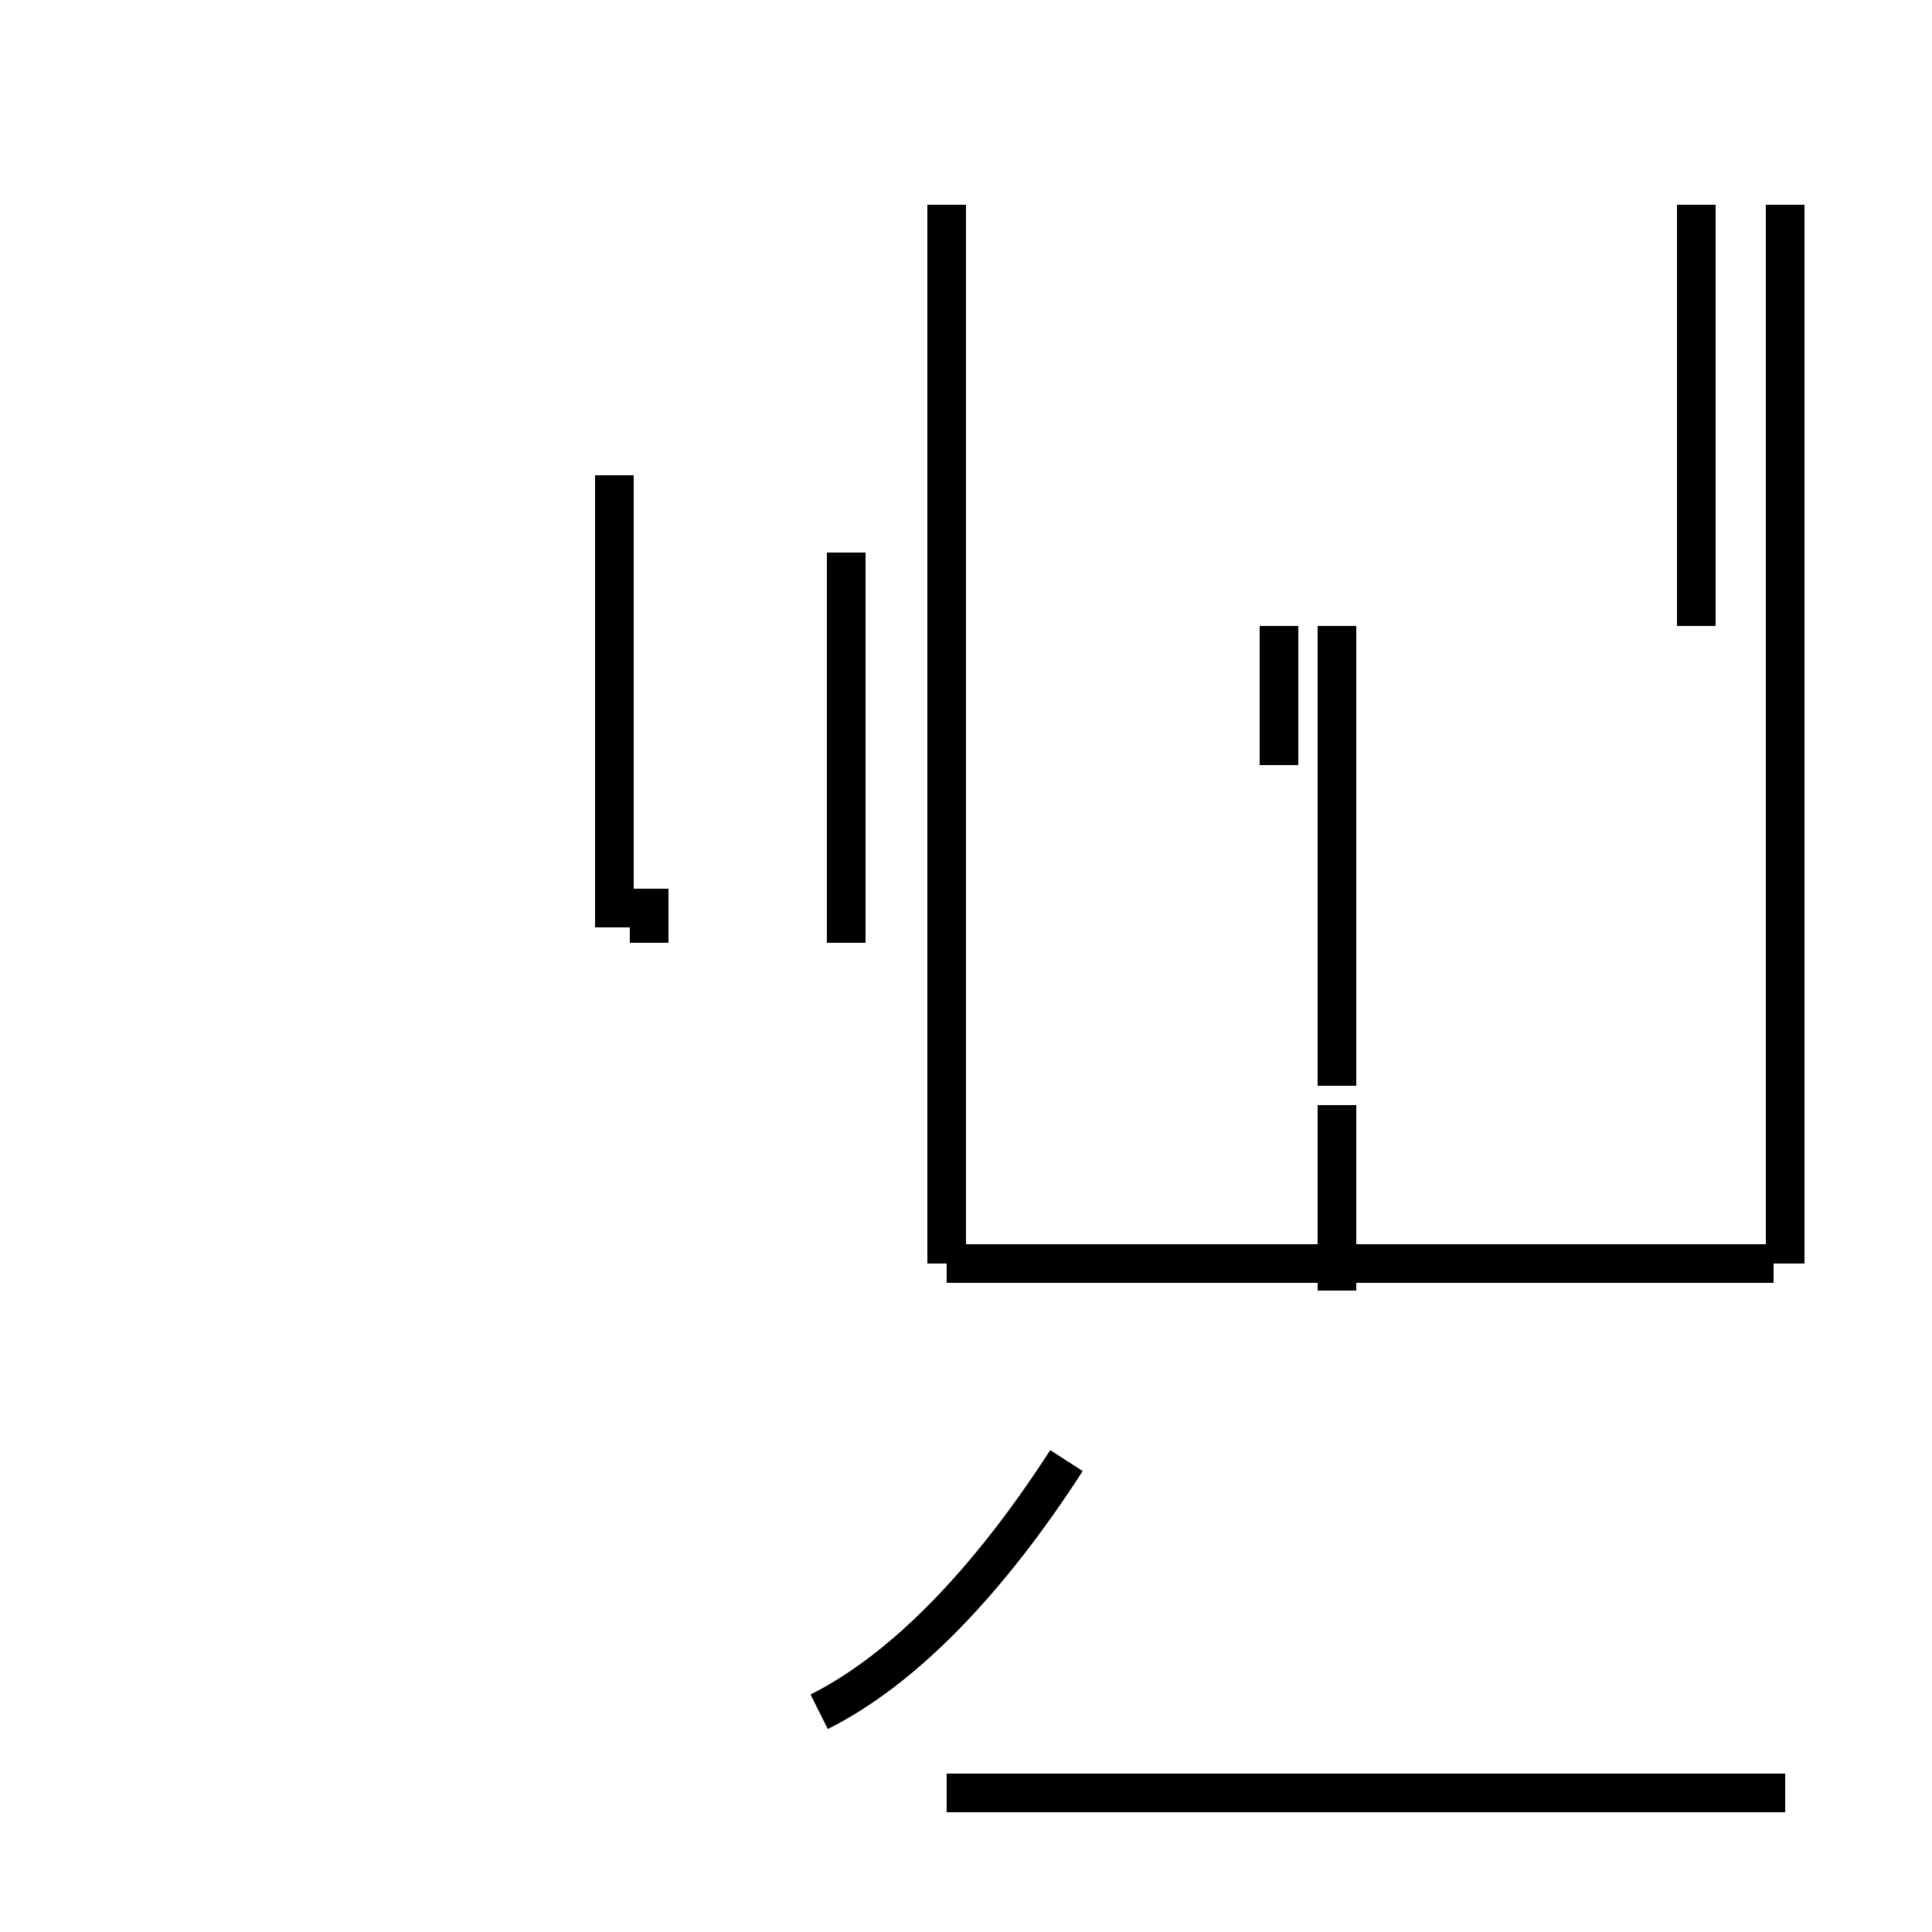<?xml version='1.0' encoding='utf8'?>
<svg viewBox="0.0 -44.0 50.0 50.0" version="1.1" xmlns="http://www.w3.org/2000/svg">
<rect x="0.0" y="-44.0" width="50.0" height="50.0" fill="#808080" stroke="none"/>
<rect x="-1000" y="-1000" width="2000" height="2000" stroke="white" fill="white"/>
<g style="fill:none; stroke:#000000;  stroke-width:1">
<path d="M 15.9 31.7 L 15.9 20.0 M 16.8 21.0 L 16.8 19.6 M 21.9 29.7 L 21.9 19.6 M 33.1 24.2 L 33.1 27.8 M 24.5 11.3 L 24.5 38.7 M 43.9 27.8 L 43.9 38.7 M 46.2 11.3 L 46.2 38.7 M 34.6 15.9 L 34.6 27.8 M 21.2 -0.3 C 23.4 0.8 25.6 3.1 27.6 6.2 M 45.9 11.3 L 24.5 11.3 M 34.6 10.6 L 34.6 15.4 M 46.2 -2.4 L 24.5 -2.4 " transform="scale(1, -1)" />
</g>
</svg>